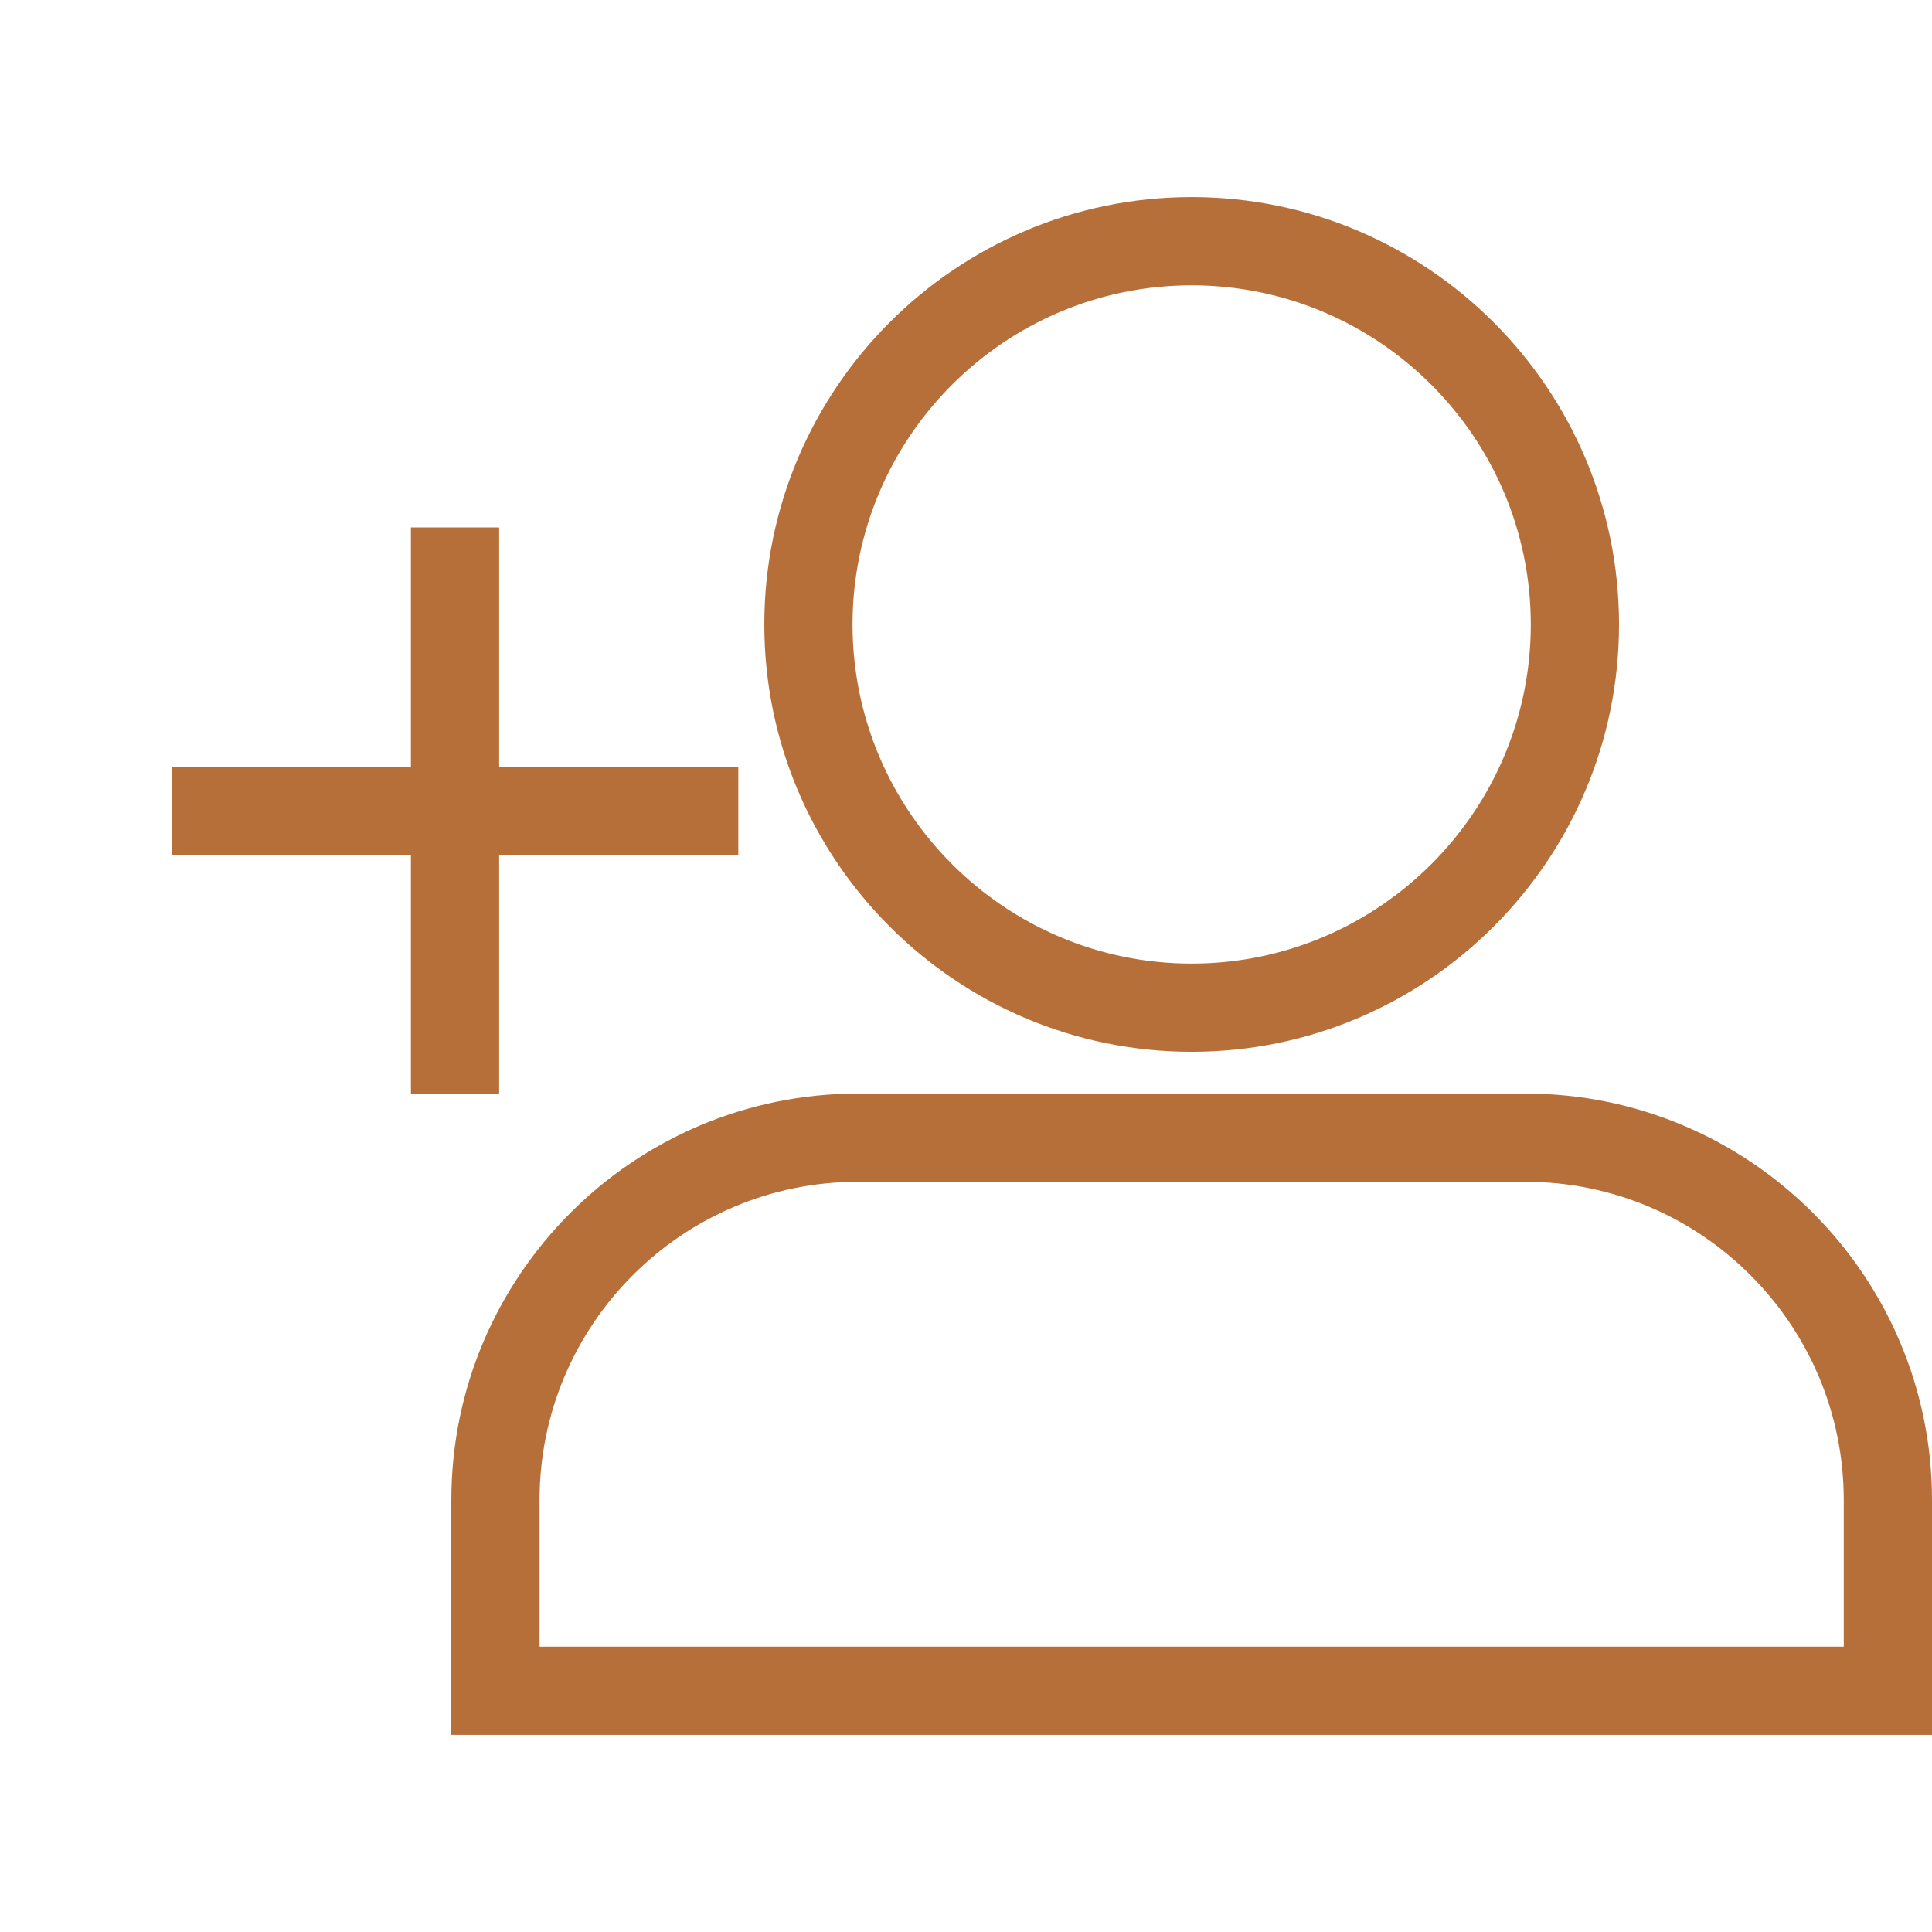 <svg width="315" height="315" viewBox="0 0 315 315" fill="none" xmlns="http://www.w3.org/2000/svg">
<path d="M120.374 139.379V124.996H81.379V86H66.996V124.996H28V139.379H66.996V178.373H81.379V139.379H120.374Z" fill="#B66F39"/>
<path d="M248.723 178.3H139.864C103.319 178.3 73.587 208.031 73.587 244.576V282.863H315V244.576C315 208.032 285.268 178.3 248.723 178.3ZM300.616 268.481H87.971V244.577C87.971 215.963 111.249 192.684 139.864 192.684H248.722C277.336 192.684 300.615 215.963 300.615 244.577L300.616 268.481Z" fill="#B66F39"/>
<path d="M194.294 171.49C232.714 171.49 263.97 140.233 263.97 101.814C263.97 63.394 232.714 32.137 194.294 32.137C155.875 32.137 124.617 63.393 124.617 101.814C124.617 140.234 155.875 171.49 194.294 171.49ZM194.294 46.521C224.782 46.521 249.586 71.325 249.586 101.815C249.586 132.304 224.782 157.108 194.294 157.108C163.805 157.108 139.001 132.303 139.001 101.815C139.001 71.326 163.805 46.521 194.294 46.521Z" fill="#B66F39"/>
</svg>
